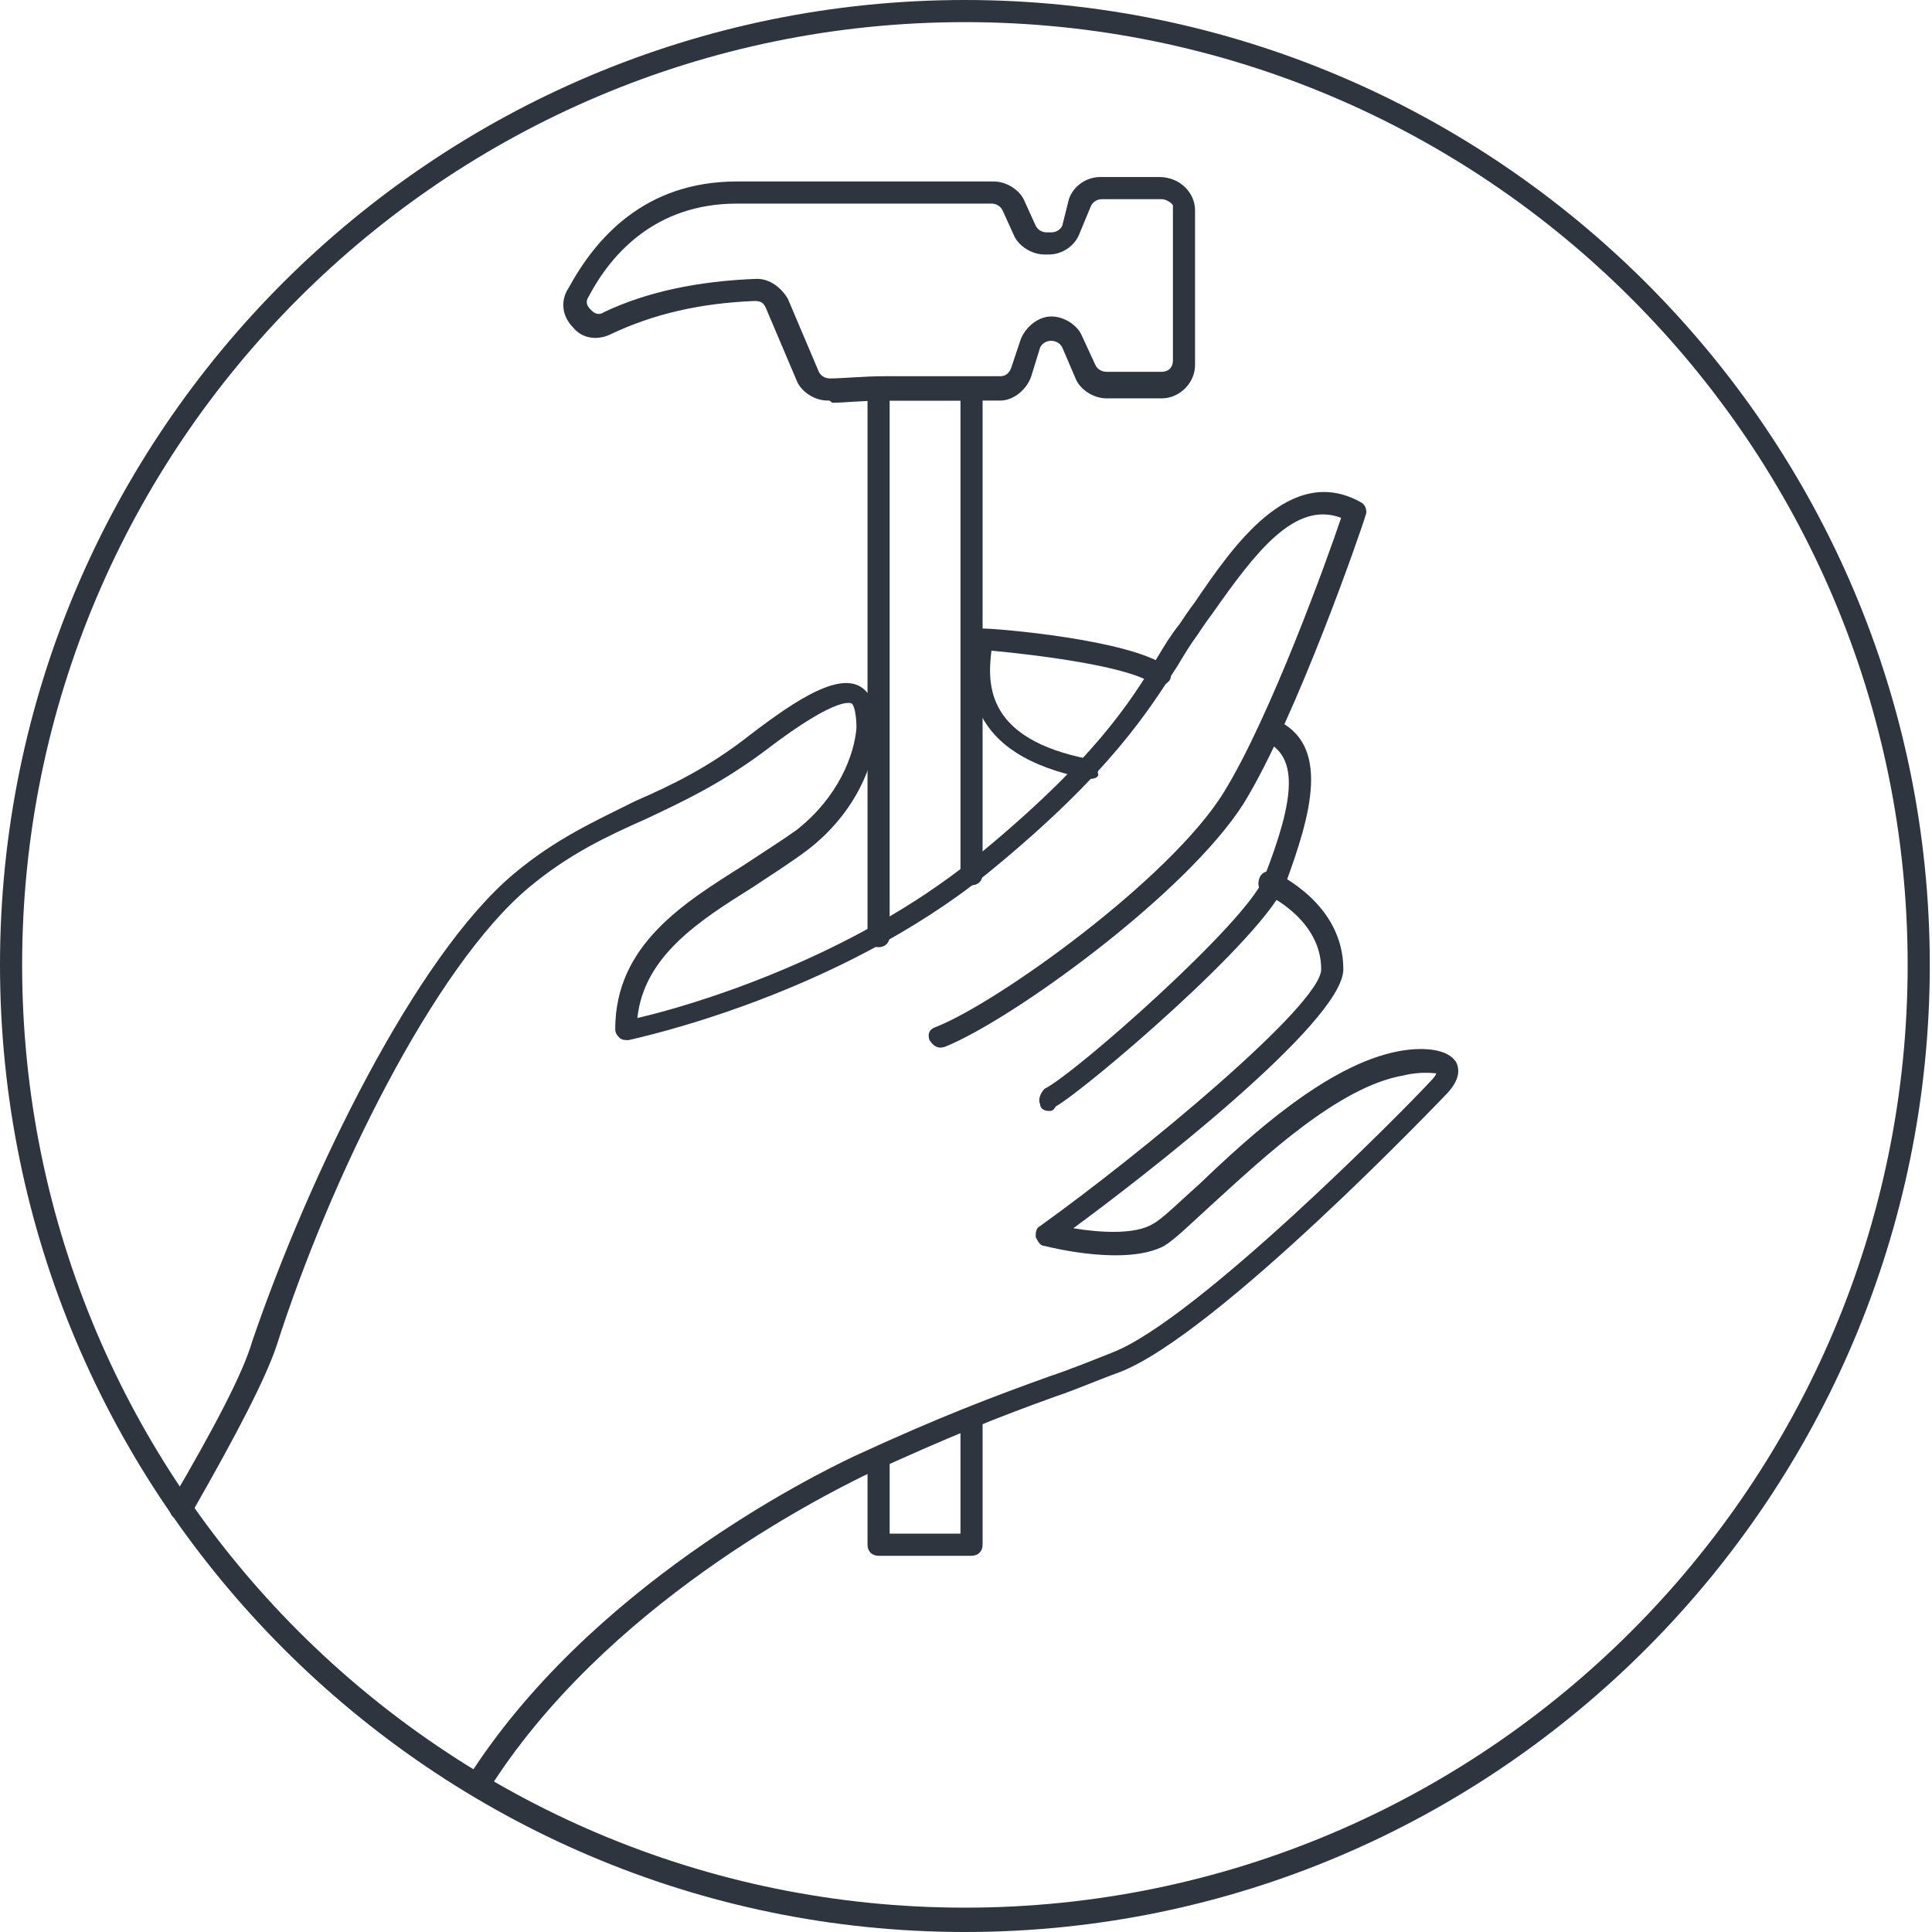 <?xml version="1.0" encoding="utf-8"?>
<!-- Generator: Adobe Illustrator 19.0.0, SVG Export Plug-In . SVG Version: 6.00 Build 0)  -->
<svg version="1.1" id="Layer_1" xmlns="http://www.w3.org/2000/svg" xmlns:xlink="http://www.w3.org/1999/xlink" x="0px" y="0px"
	 viewBox="0 0 87.3 87.3" style="enable-background:new 0 0 87.3 87.3;" xml:space="preserve">
<style type="text/css">
	.st0{clip-path:url(#SVGID_2_);fill:#2E353F;}
</style>
<g>
	<defs>
		<rect id="SVGID_1_" y="0" width="87.3" height="87.3"/>
	</defs>
	<clipPath id="SVGID_2_">
		<use xlink:href="#SVGID_1_"  style="overflow:visible;"/>
	</clipPath>
	<path class="st0" d="M43.6,87.3C19.6,87.3,0,67.7,0,43.6S19.6,0,43.6,0s43.6,19.6,43.6,43.6S67.7,87.3,43.6,87.3 M43.6,1
		C20.1,1,1,20.1,1,43.6s19.1,42.6,42.6,42.6s42.6-19.1,42.6-42.6S67.1,1,43.6,1"/>
	<path class="st0" d="M8.2,68.7c-0.1,0-0.2,0-0.3-0.1c-0.2-0.1-0.3-0.4-0.2-0.7c2-3.4,3.3-5.9,3.7-7.3C14,53,18.8,43.2,23.2,39.5
		c1.9-1.6,3.7-2.4,5.5-3.3c1.6-0.7,3.3-1.5,5.2-3c2.1-1.6,4.2-3,5.2-2c0.4,0.4,0.6,1.1,0.5,1.9c-0.1,1.4-0.9,3.6-3.1,5.3
		c-0.8,0.6-1.6,1.1-2.5,1.7c-2.4,1.5-4.9,3.1-5.2,5.9c2.2-0.5,9.5-2.6,15.2-7.2c5.4-4.4,7.1-7.1,8.3-9.1c0.3-0.5,0.6-1,1-1.5
		c0.2-0.3,0.4-0.6,0.7-1c1.7-2.5,4.3-6.3,7.5-4.5c0.2,0.1,0.3,0.4,0.2,0.6c-0.1,0.4-3.1,9.1-5.5,13c-2.6,4.1-10.5,9.8-13.5,11
		c-0.3,0.1-0.5,0-0.7-0.3c-0.1-0.3,0-0.5,0.3-0.6c2.8-1.1,10.6-6.7,13-10.6c2.1-3.4,4.7-10.6,5.3-12.4c-2.1-0.8-3.9,1.6-5.8,4.3
		c-0.3,0.4-0.5,0.7-0.7,1c-0.3,0.4-0.6,0.9-0.9,1.4c-1.3,2-3,4.8-8.5,9.3c-6.9,5.6-15.9,7.5-16.3,7.6c-0.1,0-0.3,0-0.4-0.1
		c-0.1-0.1-0.2-0.2-0.2-0.4c0-3.8,3.1-5.7,5.8-7.4c0.9-0.6,1.7-1.1,2.4-1.6c1.9-1.5,2.6-3.4,2.7-4.6c0-0.6-0.1-1-0.2-1.1
		c0,0-0.5-0.5-3.9,2.1c-2,1.5-3.7,2.3-5.4,3.1c-1.8,0.8-3.5,1.6-5.3,3.1c-4.3,3.6-9,13.2-11.4,20.7c-0.5,1.5-1.8,4-3.8,7.5
		C8.5,68.6,8.3,68.7,8.2,68.7"/>
	<path class="st0" d="M49.2,35.2C49.2,35.2,49.2,35.2,49.2,35.2c-5.8-1.1-5.4-4.5-5.3-6.2l0-0.2c0-0.3,0.3-0.5,0.5-0.4
		c0.7,0,6.6,0.5,8.3,1.7c0.2,0.2,0.3,0.5,0.1,0.7c-0.2,0.2-0.5,0.3-0.7,0.1c-1.1-0.8-5.2-1.3-7.3-1.5c-0.2,1.6-0.2,4,4.4,4.9
		c0.3,0.1,0.5,0.3,0.4,0.6C49.7,35.1,49.5,35.2,49.2,35.2"/>
	<path class="st0" d="M47.4,50.2c-0.2,0-0.4-0.1-0.4-0.3c-0.1-0.2,0-0.5,0.2-0.7c1.4-0.7,9.1-7.5,9.9-9.5c1.5-3.8,1.5-5.5,0.1-6.2
		c-0.3-0.1-0.4-0.4-0.3-0.7c0.1-0.3,0.4-0.4,0.7-0.3c2.6,1.1,1.6,4.4,0.5,7.4c-0.9,2.4-9,9.3-10.4,10.1
		C47.6,50.2,47.5,50.2,47.4,50.2"/>
	<path class="st0" d="M21.6,81.2c-0.1,0-0.2,0-0.3-0.1c-0.2-0.1-0.3-0.5-0.2-0.7c5.5-8.7,15.6-13.7,17.5-14.6
		c3.9-1.8,6.3-2.7,8.8-3.6c0.9-0.3,1.9-0.7,2.9-1.1c3.8-1.5,13.1-10.9,14.3-12.2c0.3-0.3,0.3-0.4,0.3-0.4c-0.1,0-0.7-0.1-1.5,0.1
		c-2.9,0.5-6.3,3.7-8.5,5.7c-1.1,1-1.8,1.7-2.3,2c-1.7,0.9-5,0.1-5.4,0c-0.2,0-0.3-0.2-0.4-0.4c0-0.2,0-0.4,0.2-0.5
		c4.6-3.3,12.7-10,12.7-11.6c0-2.3-2.5-3.4-2.5-3.4c-0.3-0.1-0.4-0.4-0.3-0.7c0.1-0.3,0.4-0.4,0.7-0.3c0.1,0.1,3.1,1.4,3.1,4.4
		c0,2.4-9.2,9.5-12.2,11.7c1.2,0.2,2.8,0.3,3.6-0.2c0.4-0.2,1.2-1,2.1-1.8c2.3-2.2,5.8-5.4,9-6c0.5-0.1,2.1-0.3,2.6,0.5
		c0.2,0.4,0.1,0.9-0.5,1.5c-0.1,0.1-10.3,10.8-14.7,12.5c-1.1,0.4-2,0.8-2.9,1.1c-2.5,0.9-4.8,1.8-8.7,3.6
		C37.2,67.6,27.3,72.5,22,81C21.9,81.1,21.8,81.2,21.6,81.2"/>
	<path class="st0" d="M39.7,42.8c-0.3,0-0.5-0.2-0.5-0.5V17.6c0-0.3,0.2-0.5,0.5-0.5h4.2c0.3,0,0.5,0.2,0.5,0.5v21.9
		c0,0.3-0.2,0.5-0.5,0.5c-0.3,0-0.5-0.2-0.5-0.5V18.1h-3.2v24.2C40.2,42.6,40,42.8,39.7,42.8"/>
	<path class="st0" d="M43.9,70.3h-4.2c-0.3,0-0.5-0.2-0.5-0.5v-3.9c0-0.3,0.2-0.5,0.5-0.5s0.5,0.2,0.5,0.5v3.4h3.2v-5
		c0-0.3,0.2-0.5,0.5-0.5c0.3,0,0.5,0.2,0.5,0.5v5.5C44.4,70.1,44.2,70.3,43.9,70.3"/>
	<path class="st0" d="M37.4,18.1c-0.6,0-1.2-0.4-1.4-0.9l-1.4-3.3c-0.1-0.2-0.2-0.3-0.5-0.3c-2.5,0.1-4.6,0.6-6.5,1.5
		c-0.6,0.3-1.3,0.2-1.7-0.3c-0.5-0.5-0.6-1.2-0.2-1.8c1.2-2.2,3.4-4.8,7.6-4.8h11.6c0.6,0,1.2,0.4,1.4,0.9l0.5,1.1
		c0.1,0.2,0.3,0.3,0.5,0.3h0.2c0.2,0,0.4-0.1,0.5-0.3L48.3,9c0.2-0.6,0.8-1,1.4-1h2.7C53.3,8,54,8.7,54,9.5v7c0,0.8-0.7,1.5-1.5,1.5
		h-2.5c-0.6,0-1.2-0.4-1.4-0.9L48,15.7c-0.2-0.4-0.8-0.4-1,0L46.6,17c-0.2,0.6-0.8,1.1-1.4,1.1H40c-1,0-1.9,0.1-2.4,0.1
		C37.5,18.1,37.5,18.1,37.4,18.1 M34.2,12.6c0.6,0,1.1,0.4,1.4,0.9l1.4,3.3c0.1,0.2,0.3,0.3,0.5,0.3C38.1,17.1,39,17,40,17h5.2
		c0.2,0,0.4-0.1,0.5-0.4l0.4-1.2c0.2-0.6,0.8-1.1,1.4-1.1c0.6,0,1.2,0.4,1.4,0.9l0.6,1.3c0.1,0.2,0.3,0.3,0.5,0.3h2.5
		c0.3,0,0.5-0.2,0.5-0.5v-7C53,9.2,52.7,9,52.5,9h-2.7c-0.2,0-0.4,0.1-0.5,0.3l-0.5,1.2c-0.2,0.6-0.8,1-1.4,1h-0.2
		c-0.6,0-1.2-0.4-1.4-0.9l-0.5-1.1c-0.1-0.2-0.3-0.3-0.5-0.3H33.3c-3.7,0-5.7,2.3-6.7,4.2c-0.2,0.3,0,0.5,0.1,0.6
		c0.1,0.1,0.3,0.3,0.6,0.1C29.2,13.2,31.5,12.7,34.2,12.6L34.2,12.6z"/>
</g>
</svg>
